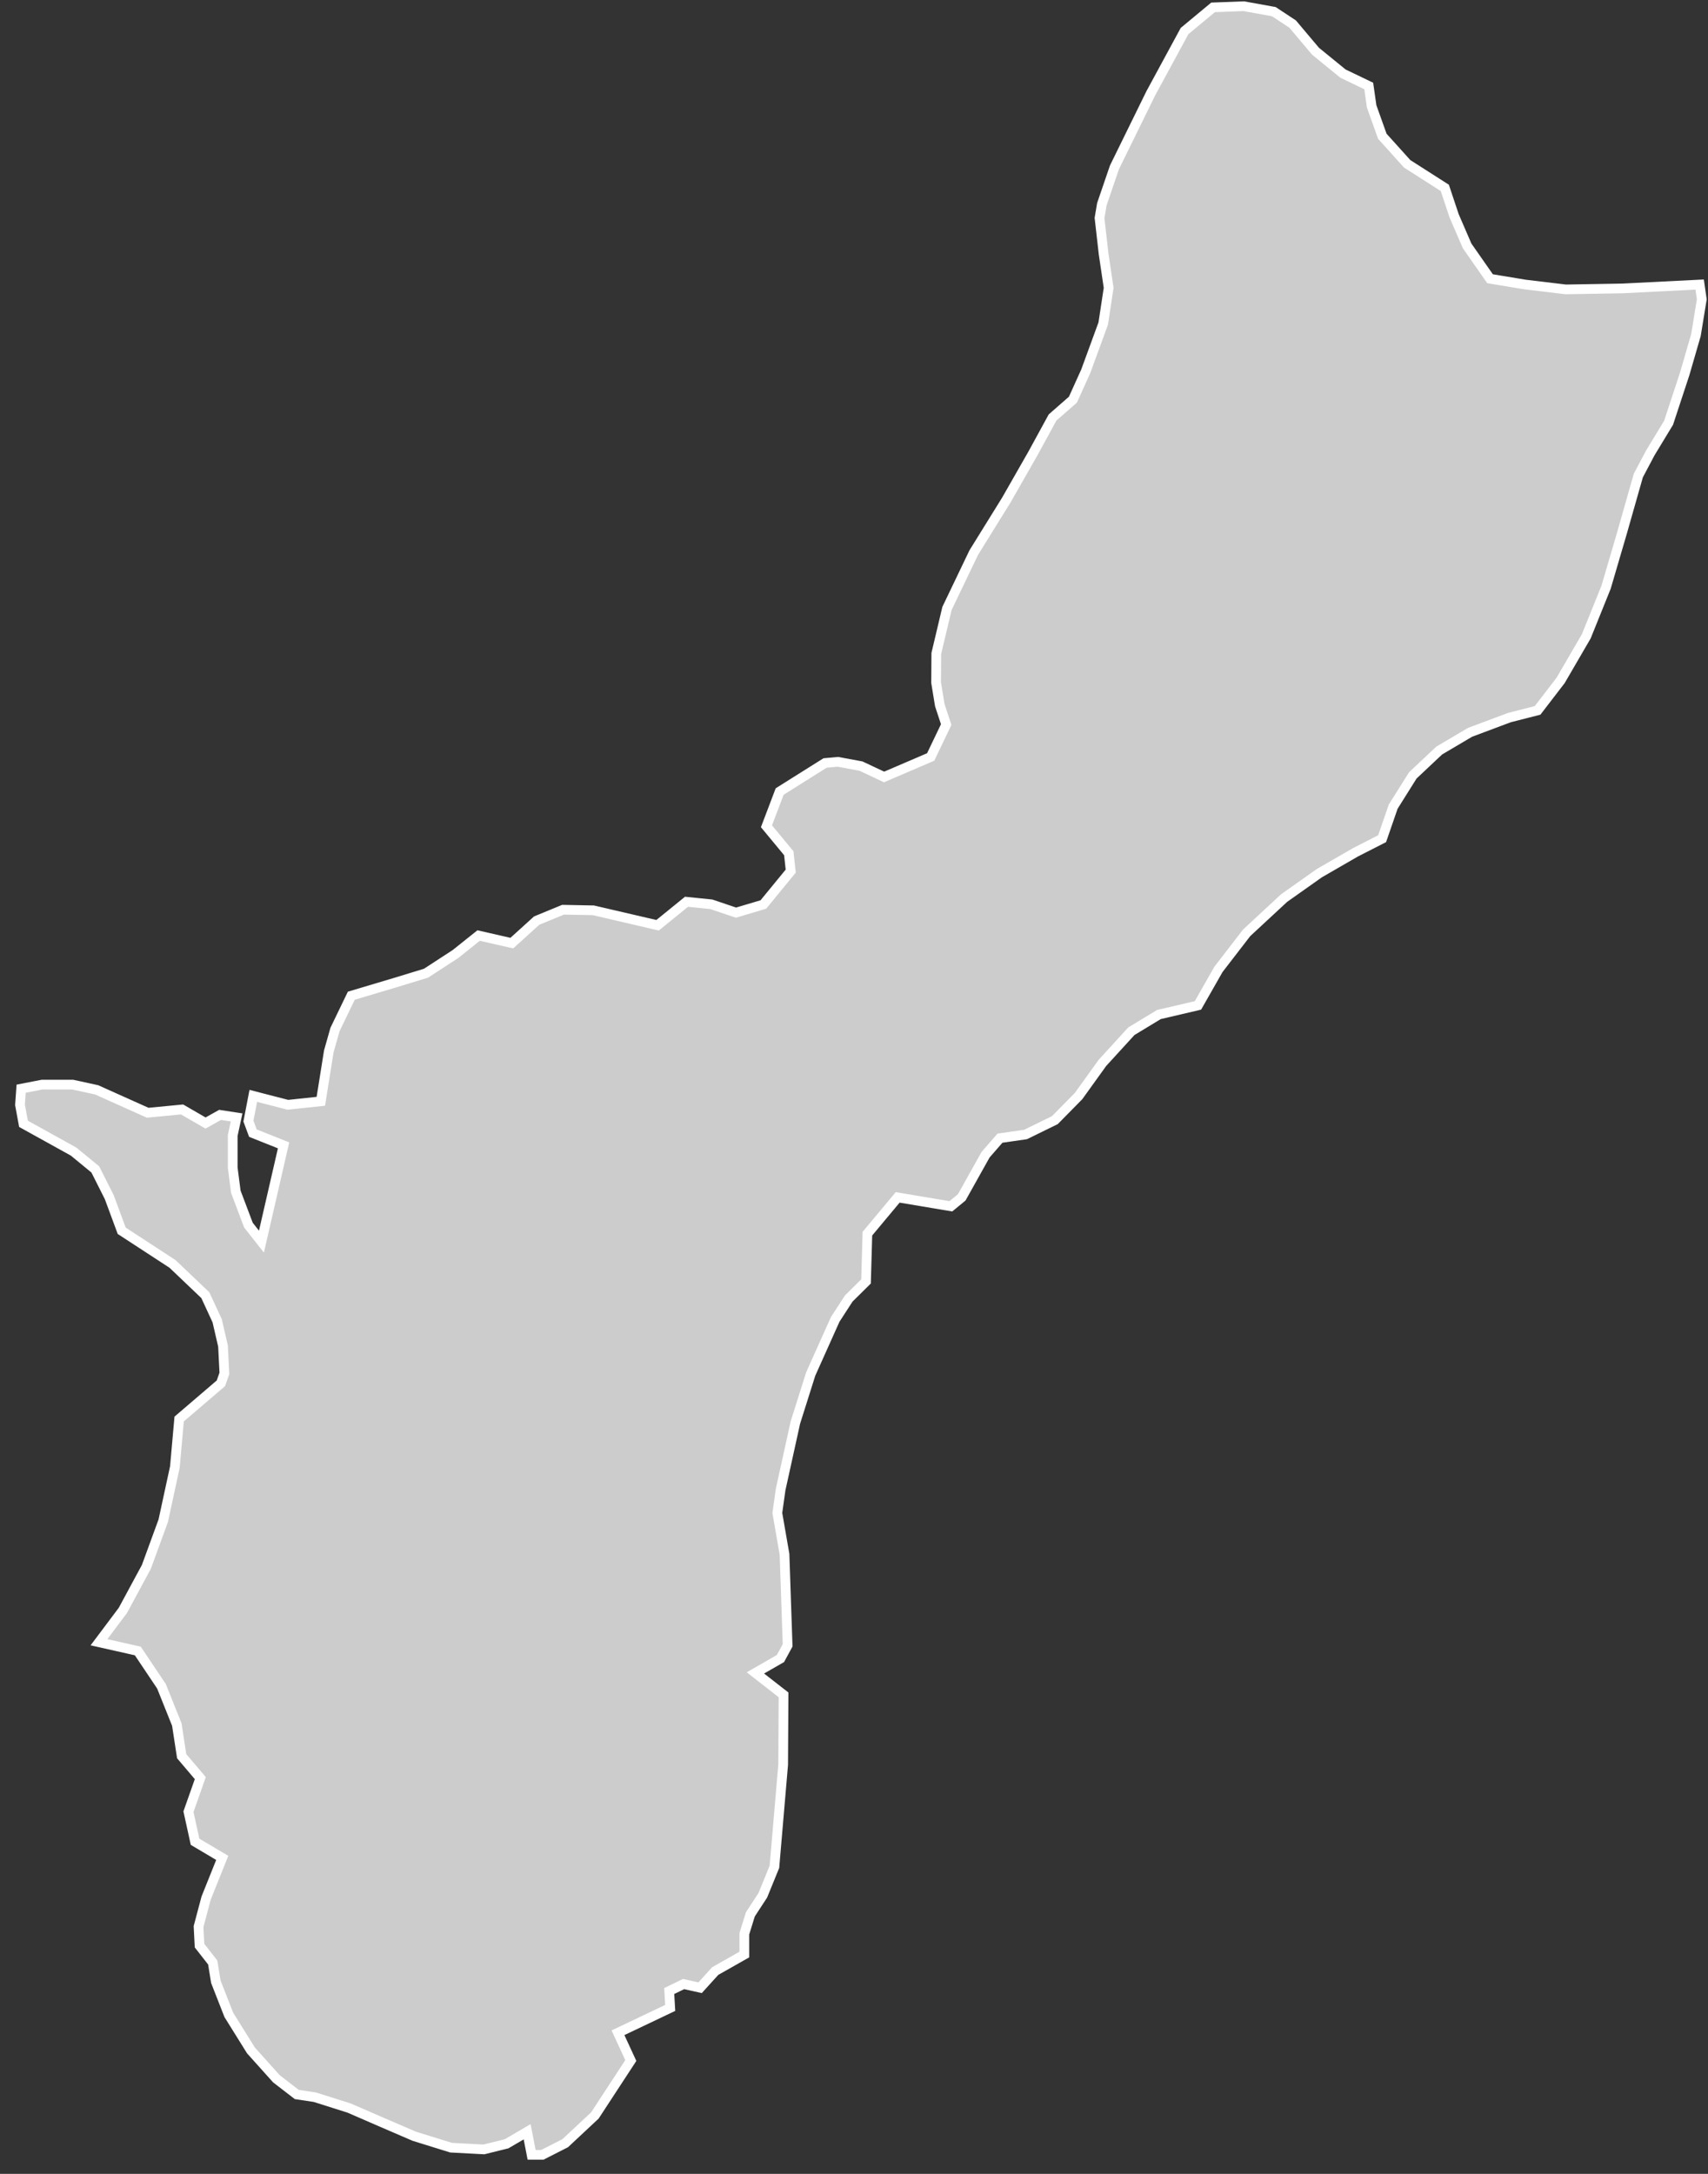 <svg xmlns="http://www.w3.org/2000/svg" width="88" height="112" viewBox="0 0 88 112">
  <rect x="0" y="0" width="88" height="112" fill="#333333" stroke="none"/>
  <polygon fill="#CCCCCC" stroke="#FFFFFF" stroke-width=".5" points="970.16 769.83 970.39 771.02 970.94 771.02 972.12 770.42 973.65 768.99 975.5 766.16 974.84 764.73 977.53 763.45 977.48 762.58 978.22 762.22 979.07 762.41 979.85 761.55 981.35 760.7 981.35 759.63 981.66 758.63 982.3 757.65 982.9 756.18 983.35 750.92 983.37 747.32 981.92 746.19 983.21 745.45 983.58 744.77 983.42 740.08 983.05 737.95 983.22 736.74 983.98 733.29 984.77 730.79 986.03 727.98 986.73 726.9 987.62 726.02 987.69 723.56 989.25 721.69 991.99 722.15 992.55 721.69 993.78 719.49 994.52 718.64 995.84 718.45 997.35 717.71 998.57 716.47 999.8 714.76 1001.29 713.13 1002.71 712.27 1004.72 711.8 1005.78 709.94 1007.23 708.06 1009.16 706.27 1010.97 704.99 1012.84 703.91 1014.21 703.21 1014.78 701.56 1015.79 699.95 1017.15 698.67 1018.74 697.73 1020.77 696.97 1022.22 696.6 1023.41 695.05 1024.73 692.78 1025.75 690.25 1026.58 687.42 1027.41 684.5 1028.03 683.33 1028.97 681.78 1029.8 679.26 1030.38 677.26 1030.68 675.42 1030.57 674.66 1026.59 674.86 1023.67 674.91 1021.58 674.66 1019.77 674.36 1018.59 672.67 1017.92 671.12 1017.44 669.68 1015.5 668.44 1014.22 667.02 1013.67 665.48 1013.52 664.43 1012.19 663.79 1010.78 662.64 1009.6 661.24 1008.63 660.6 1007.08 660.32 1005.5 660.38 1004.03 661.6 1002.29 664.81 1000.42 668.62 999.77 670.52 999.65 671.23 999.86 673.08 1000.12 674.83 999.84 676.67 998.94 679.13 998.28 680.59 997.23 681.51 996.22 683.36 994.85 685.76 993.17 688.47 991.79 691.35 991.24 693.67 991.23 695.17 991.42 696.33 991.75 697.33 990.95 699 988.55 700.03 987.36 699.47 986.17 699.25 985.51 699.31 983.17 700.78 982.49 702.57 983.64 703.96 983.74 704.88 982.33 706.6 980.92 707.02 979.65 706.59 978.37 706.46 976.88 707.67 973.57 706.9 972.01 706.87 970.65 707.43 969.37 708.59 967.66 708.2 966.47 709.15 964.95 710.14 963.38 710.62 961.1 711.3 960.26 713.04 959.94 714.17 959.53 716.74 957.83 716.92 956.05 716.46 955.8 717.76 956.03 718.38 957.61 719.01 956.47 723.97 955.8 723.12 955.15 721.4 954.99 720.16 954.99 718.5 955.19 717.57 954.34 717.44 953.59 717.86 952.38 717.16 950.61 717.33 947.98 716.15 946.74 715.88 945.17 715.88 944.09 716.09 944.03 716.92 944.21 717.9 946.79 719.33 947.91 720.25 948.63 721.68 949.27 723.41 951.89 725.12 953.58 726.73 954.19 728.05 954.49 729.35 954.56 730.76 954.38 731.27 952.23 733.11 952.01 735.58 951.41 738.35 950.54 740.73 949.33 742.97 948.1 744.61 950.1 745.06 951.32 746.88 952.11 748.85 952.36 750.48 953.32 751.61 952.71 753.34 953.05 754.89 954.45 755.72 953.62 757.79 953.23 759.26 953.28 760.24 953.96 761.11 954.12 762.1 954.79 763.81 955.93 765.64 957.24 767.1 958.29 767.91 959.22 768.05 960.99 768.61 962.67 769.34 964.34 770.06 966.24 770.65 967.93 770.74 969.1 770.45" transform="translate(-943 -660)"/>
</svg>
